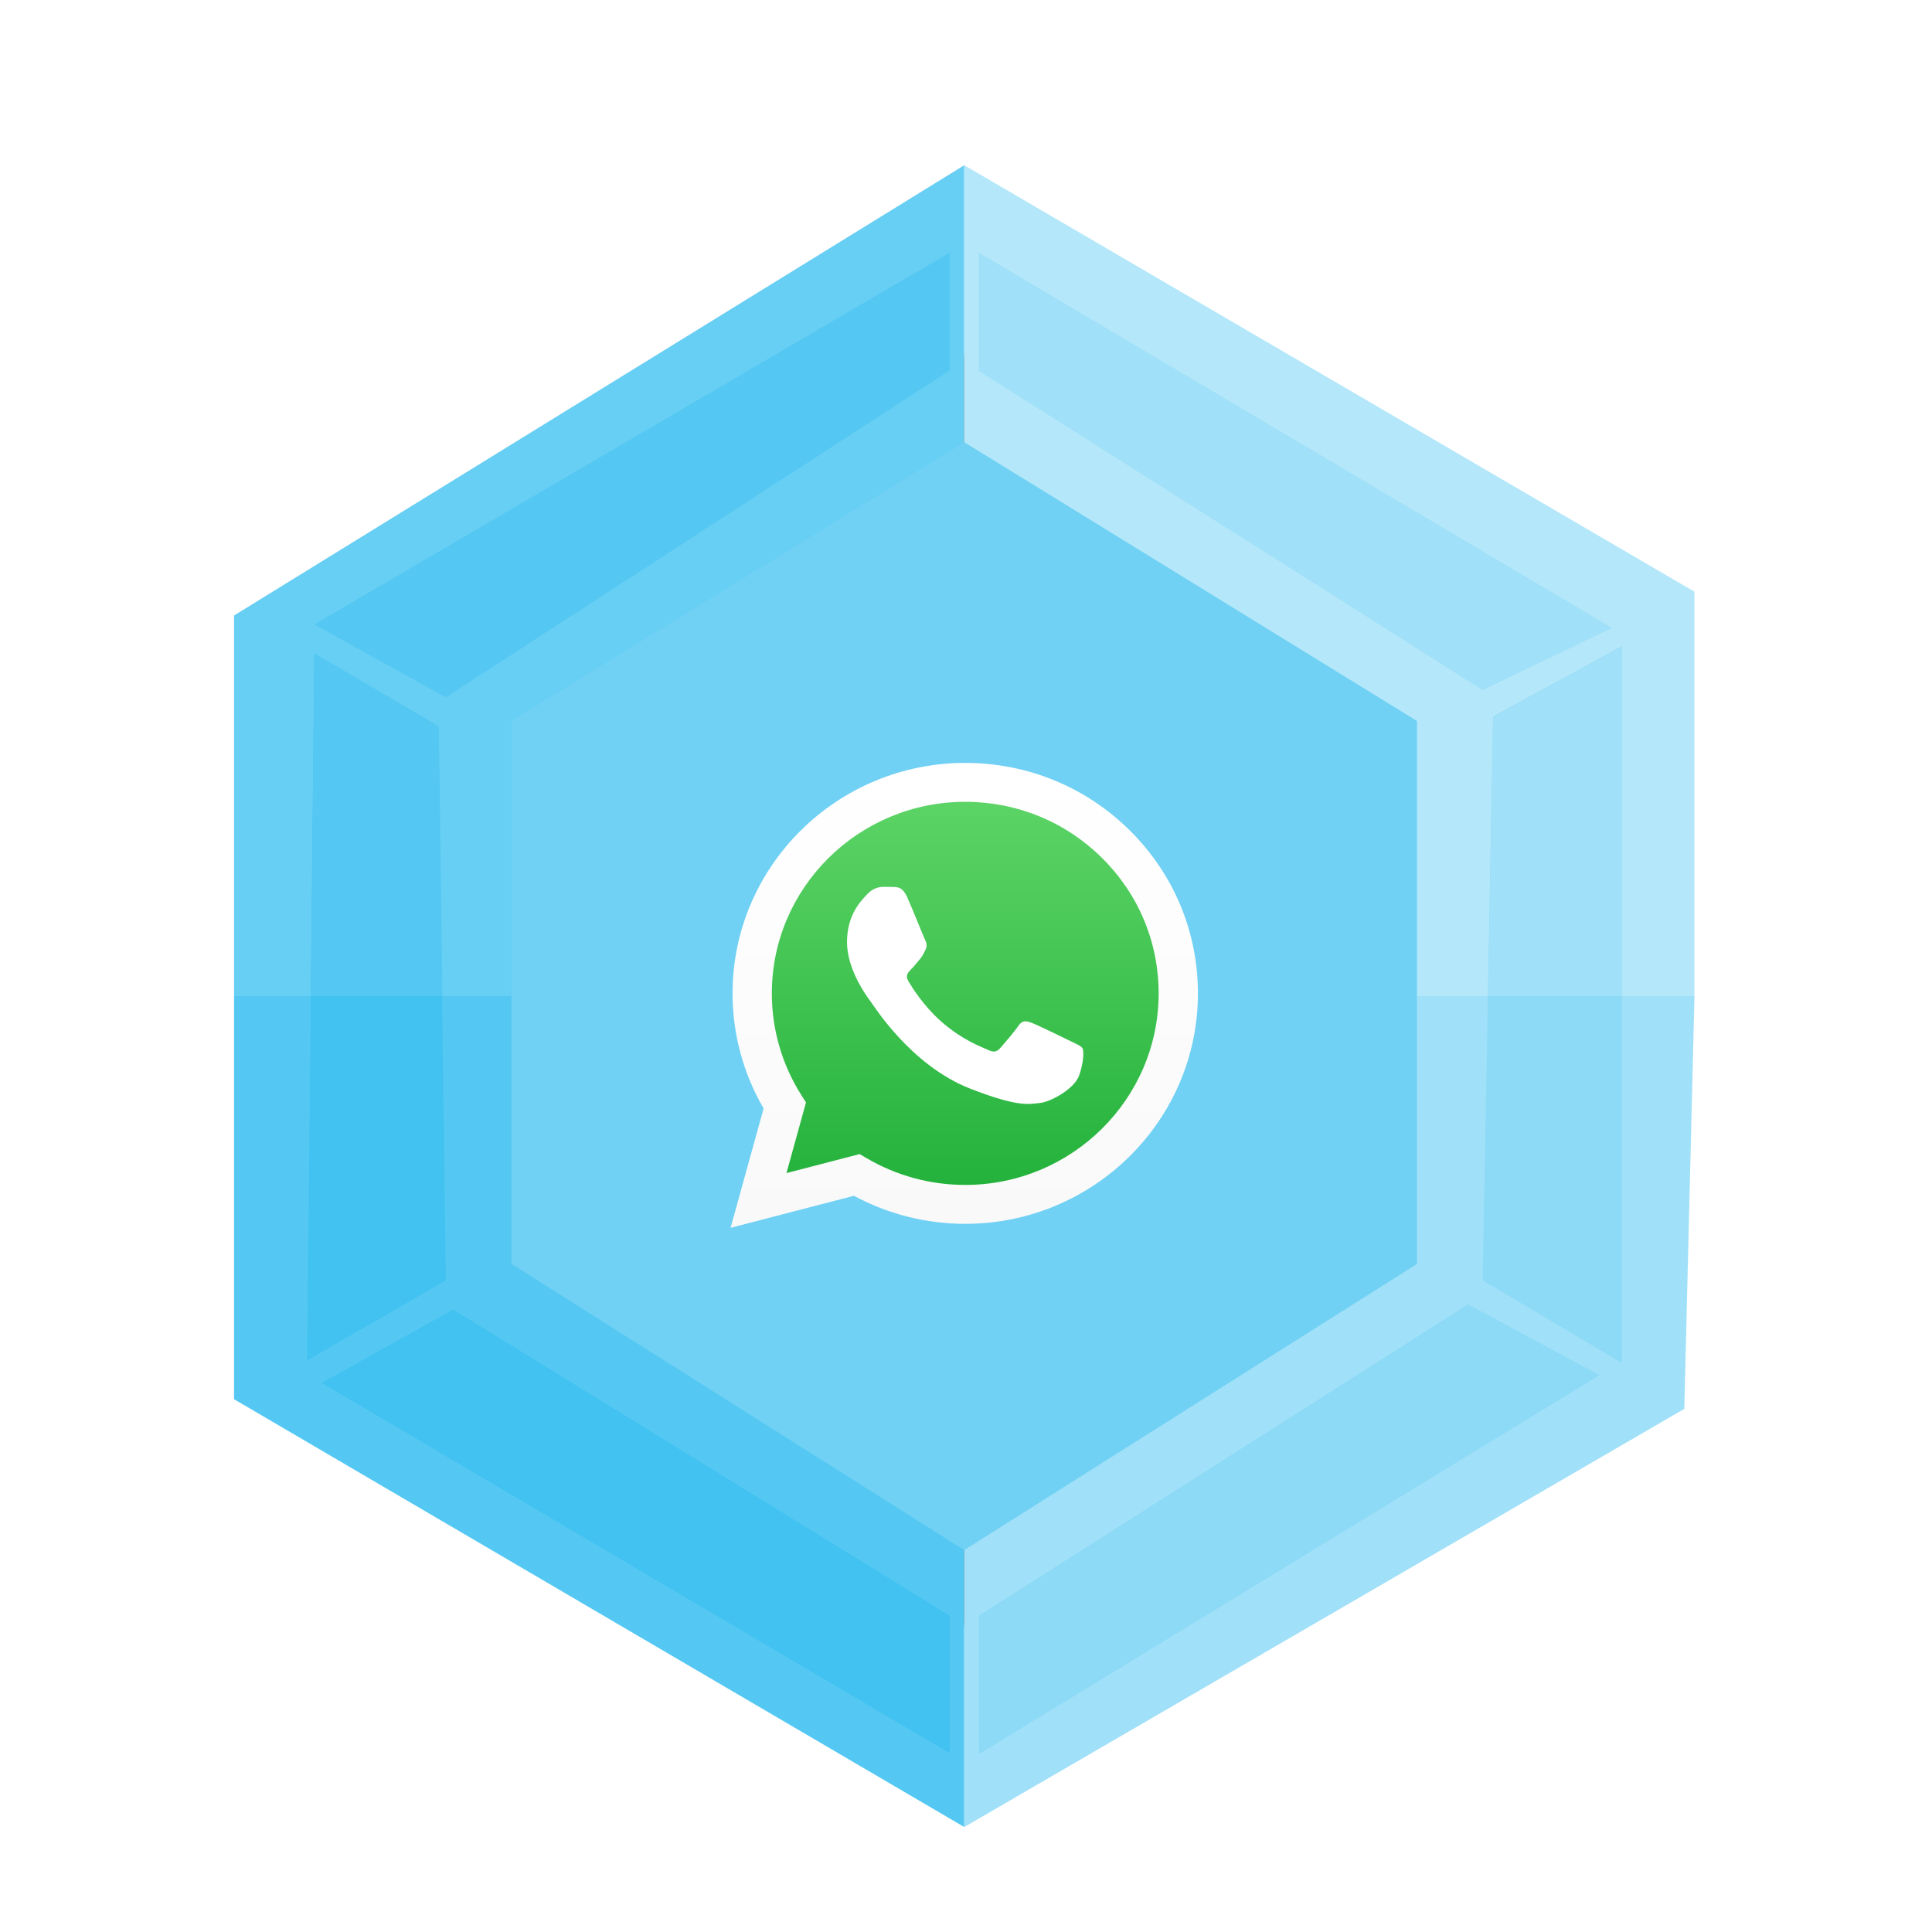 <svg width="132" height="132" viewBox="0 0 132 132" fill="none" xmlns="http://www.w3.org/2000/svg">
<g filter="url(#filter0_d_175_906)">
<path d="M96.671 44.735V81.383L65.881 100.532L35.092 81.383V44.735L65.881 25.586L96.671 44.735ZM68.447 20.95C67.667 20.48 66.782 20.233 65.881 20.233C64.981 20.233 64.096 20.48 63.316 20.95L32.526 40.099C31.746 40.569 31.098 41.245 30.648 42.058C30.198 42.872 29.96 43.795 29.96 44.735V81.383C29.96 82.323 30.198 83.246 30.648 84.06C31.098 84.874 31.746 85.549 32.526 86.019L63.316 105.168C64.096 105.638 64.981 105.885 65.881 105.885C66.782 105.885 67.667 105.638 68.447 105.168L99.236 86.019C100.016 85.549 100.664 84.874 101.115 84.06C101.565 83.246 101.802 82.323 101.802 81.383V44.735C101.802 43.795 101.565 42.872 101.115 42.058C100.664 41.245 100.016 40.569 99.236 40.099L68.447 20.95Z" fill="black"/>
<path d="M29.961 42.642L65.882 19.237L66.879 63.059H29.961V42.642Z" fill="#B5702C"/>
<path d="M28.962 63.059H65.881V106.174L28.962 83.974V63.059Z" fill="#A46628"/>
<path d="M65.881 19.735L102.301 42.144L101.802 63.557L66.88 63.059L65.881 19.735Z" fill="#D7955B"/>
<path d="M65.881 63.059L101.802 62.063L101.303 83.974L65.881 106.131V63.059Z" fill="#D38F4A"/>
<path d="M15.991 37.052L65.881 6.29V63.059H15.991V37.052Z" fill="#67CEF4"/>
<path d="M15.991 63.059H65.881V119.828L15.991 90.598V63.059Z" fill="#54C8F2"/>
<path d="M65.881 6.29L115.771 35.428L115.771 63.059L65.881 63.059V6.29Z" fill="#B3E7F9"/>
<path d="M65.881 63.059H115.771L115.076 91.258L65.881 119.828V63.059Z" fill="#A0E0F8"/>
<path d="M30.459 42.642L21.479 37.662L64.883 12.265V20.31L30.459 42.642Z" fill="#54C8F2"/>
<path d="M100.301 84.117L109.286 88.954L66.879 114.849L66.879 105.387L100.301 84.117Z" fill="#8DDAF6"/>
<path d="M66.879 20.343L66.879 12.265L110.134 37.9L101.303 42.144L66.879 20.343Z" fill="#A0E0F8"/>
<path d="M64.884 105.387L64.884 114.783L21.978 89.482L30.959 84.472L64.884 105.387Z" fill="#41C2F1"/>
<path d="M102.012 43.964L110.808 39.156L110.807 88.12L101.302 82.48L102.012 43.964Z" fill="#8DDAF6"/>
<g clip-path="url(#clip0_175_906)">
<path d="M102.017 43.983L110.832 39.156L110.832 63.738L110.831 88.32L101.305 82.656L102.017 43.983Z" fill="#A0E0F8"/>
</g>
<path d="M30.459 82.48L20.98 87.958L21.479 39.654L29.96 44.634L30.459 82.48Z" fill="#41C2F1"/>
<g clip-path="url(#clip1_175_906)">
<path d="M30.482 82.656L20.983 88.156L21.483 39.656L29.982 44.656L30.482 82.656Z" fill="#54C8F2"/>
</g>
<path d="M34.949 44.261L65.881 25.213L96.813 44.261V81.356L65.881 100.905L34.949 81.356V44.261Z" fill="#70D1F4"/>
<g clip-path="url(#clip2_175_906)">
<path d="M50.598 62.868C50.597 65.546 51.304 68.161 52.647 70.465L50.469 78.339L58.605 76.226C60.856 77.44 63.377 78.076 65.939 78.076H65.946C74.404 78.076 81.29 71.259 81.293 62.88C81.295 58.82 79.7 55.002 76.802 52.13C73.905 49.258 70.051 47.676 65.945 47.674C57.486 47.674 50.602 54.49 50.598 62.868" fill="url(#paint0_linear_175_906)"/>
<path d="M50.05 62.863C50.049 65.637 50.781 68.346 52.172 70.733L49.916 78.889L58.344 76.7C60.666 77.954 63.281 78.615 65.941 78.616H65.948C74.71 78.616 81.842 71.555 81.846 62.876C81.848 58.67 80.195 54.715 77.194 51.74C74.192 48.765 70.201 47.126 65.948 47.124C57.185 47.124 50.054 54.185 50.05 62.863H50.05ZM55.069 70.322L54.754 69.827C53.431 67.744 52.733 65.336 52.734 62.864C52.737 55.651 58.664 49.782 65.953 49.782C69.483 49.784 72.8 51.146 75.295 53.619C77.79 56.092 79.163 59.379 79.162 62.875C79.159 70.088 73.231 75.958 65.948 75.958H65.943C63.572 75.957 61.246 75.326 59.218 74.134L58.735 73.85L53.734 75.149L55.069 70.321V70.322Z" fill="url(#paint1_linear_175_906)"/>
<path d="M61.975 56.283C61.677 55.628 61.364 55.615 61.081 55.603C60.849 55.593 60.584 55.594 60.319 55.594C60.055 55.594 59.624 55.693 59.26 56.086C58.896 56.48 57.87 57.432 57.87 59.367C57.87 61.303 59.293 63.174 59.492 63.437C59.691 63.699 62.24 67.798 66.278 69.375C69.633 70.685 70.316 70.425 71.044 70.359C71.773 70.294 73.394 69.408 73.725 68.489C74.057 67.57 74.057 66.783 73.957 66.618C73.858 66.454 73.593 66.356 73.196 66.159C72.799 65.963 70.846 65.011 70.481 64.879C70.117 64.748 69.853 64.683 69.588 65.077C69.323 65.47 68.562 66.356 68.33 66.618C68.098 66.881 67.867 66.914 67.469 66.717C67.072 66.52 65.793 66.105 64.275 64.765C63.094 63.722 62.297 62.434 62.065 62.04C61.833 61.647 62.04 61.434 62.239 61.238C62.418 61.062 62.637 60.778 62.836 60.549C63.034 60.319 63.1 60.155 63.232 59.893C63.365 59.63 63.298 59.4 63.199 59.203C63.1 59.007 62.328 57.061 61.975 56.283" fill="white"/>
</g>
</g>
<defs>
<filter id="filter0_d_175_906" x="8.991" y="4.29" width="113.78" height="127.539" filterUnits="userSpaceOnUse" color-interpolation-filters="sRGB">
<feFlood flood-opacity="0" result="BackgroundImageFix"/>
<feColorMatrix in="SourceAlpha" type="matrix" values="0 0 0 0 0 0 0 0 0 0 0 0 0 0 0 0 0 0 127 0" result="hardAlpha"/>
<feOffset dy="5"/>
<feGaussianBlur stdDeviation="3.5"/>
<feComposite in2="hardAlpha" operator="out"/>
<feColorMatrix type="matrix" values="0 0 0 0 0 0 0 0 0 0 0 0 0 0 0 0 0 0 0.25 0"/>
<feBlend mode="normal" in2="BackgroundImageFix" result="effect1_dropShadow_175_906"/>
<feBlend mode="normal" in="SourceGraphic" in2="effect1_dropShadow_175_906" result="shape"/>
</filter>
<linearGradient id="paint0_linear_175_906" x1="65.881" y1="78.339" x2="65.881" y2="47.674" gradientUnits="userSpaceOnUse">
<stop stop-color="#1FAF38"/>
<stop offset="1" stop-color="#60D669"/>
</linearGradient>
<linearGradient id="paint1_linear_175_906" x1="65.881" y1="78.889" x2="65.881" y2="47.124" gradientUnits="userSpaceOnUse">
<stop stop-color="#F9F9F9"/>
<stop offset="1" stop-color="white"/>
</linearGradient>
<clipPath id="clip0_175_906">
<rect width="12.971" height="23.903" fill="white" transform="translate(99.806 39.156)"/>
</clipPath>
<clipPath id="clip1_175_906">
<rect width="10.976" height="23.903" fill="white" transform="translate(19.982 39.156)"/>
</clipPath>
<clipPath id="clip2_175_906">
<rect width="31.93" height="31.87" fill="white" transform="translate(49.916 47.124)"/>
</clipPath>
</defs>
</svg>
